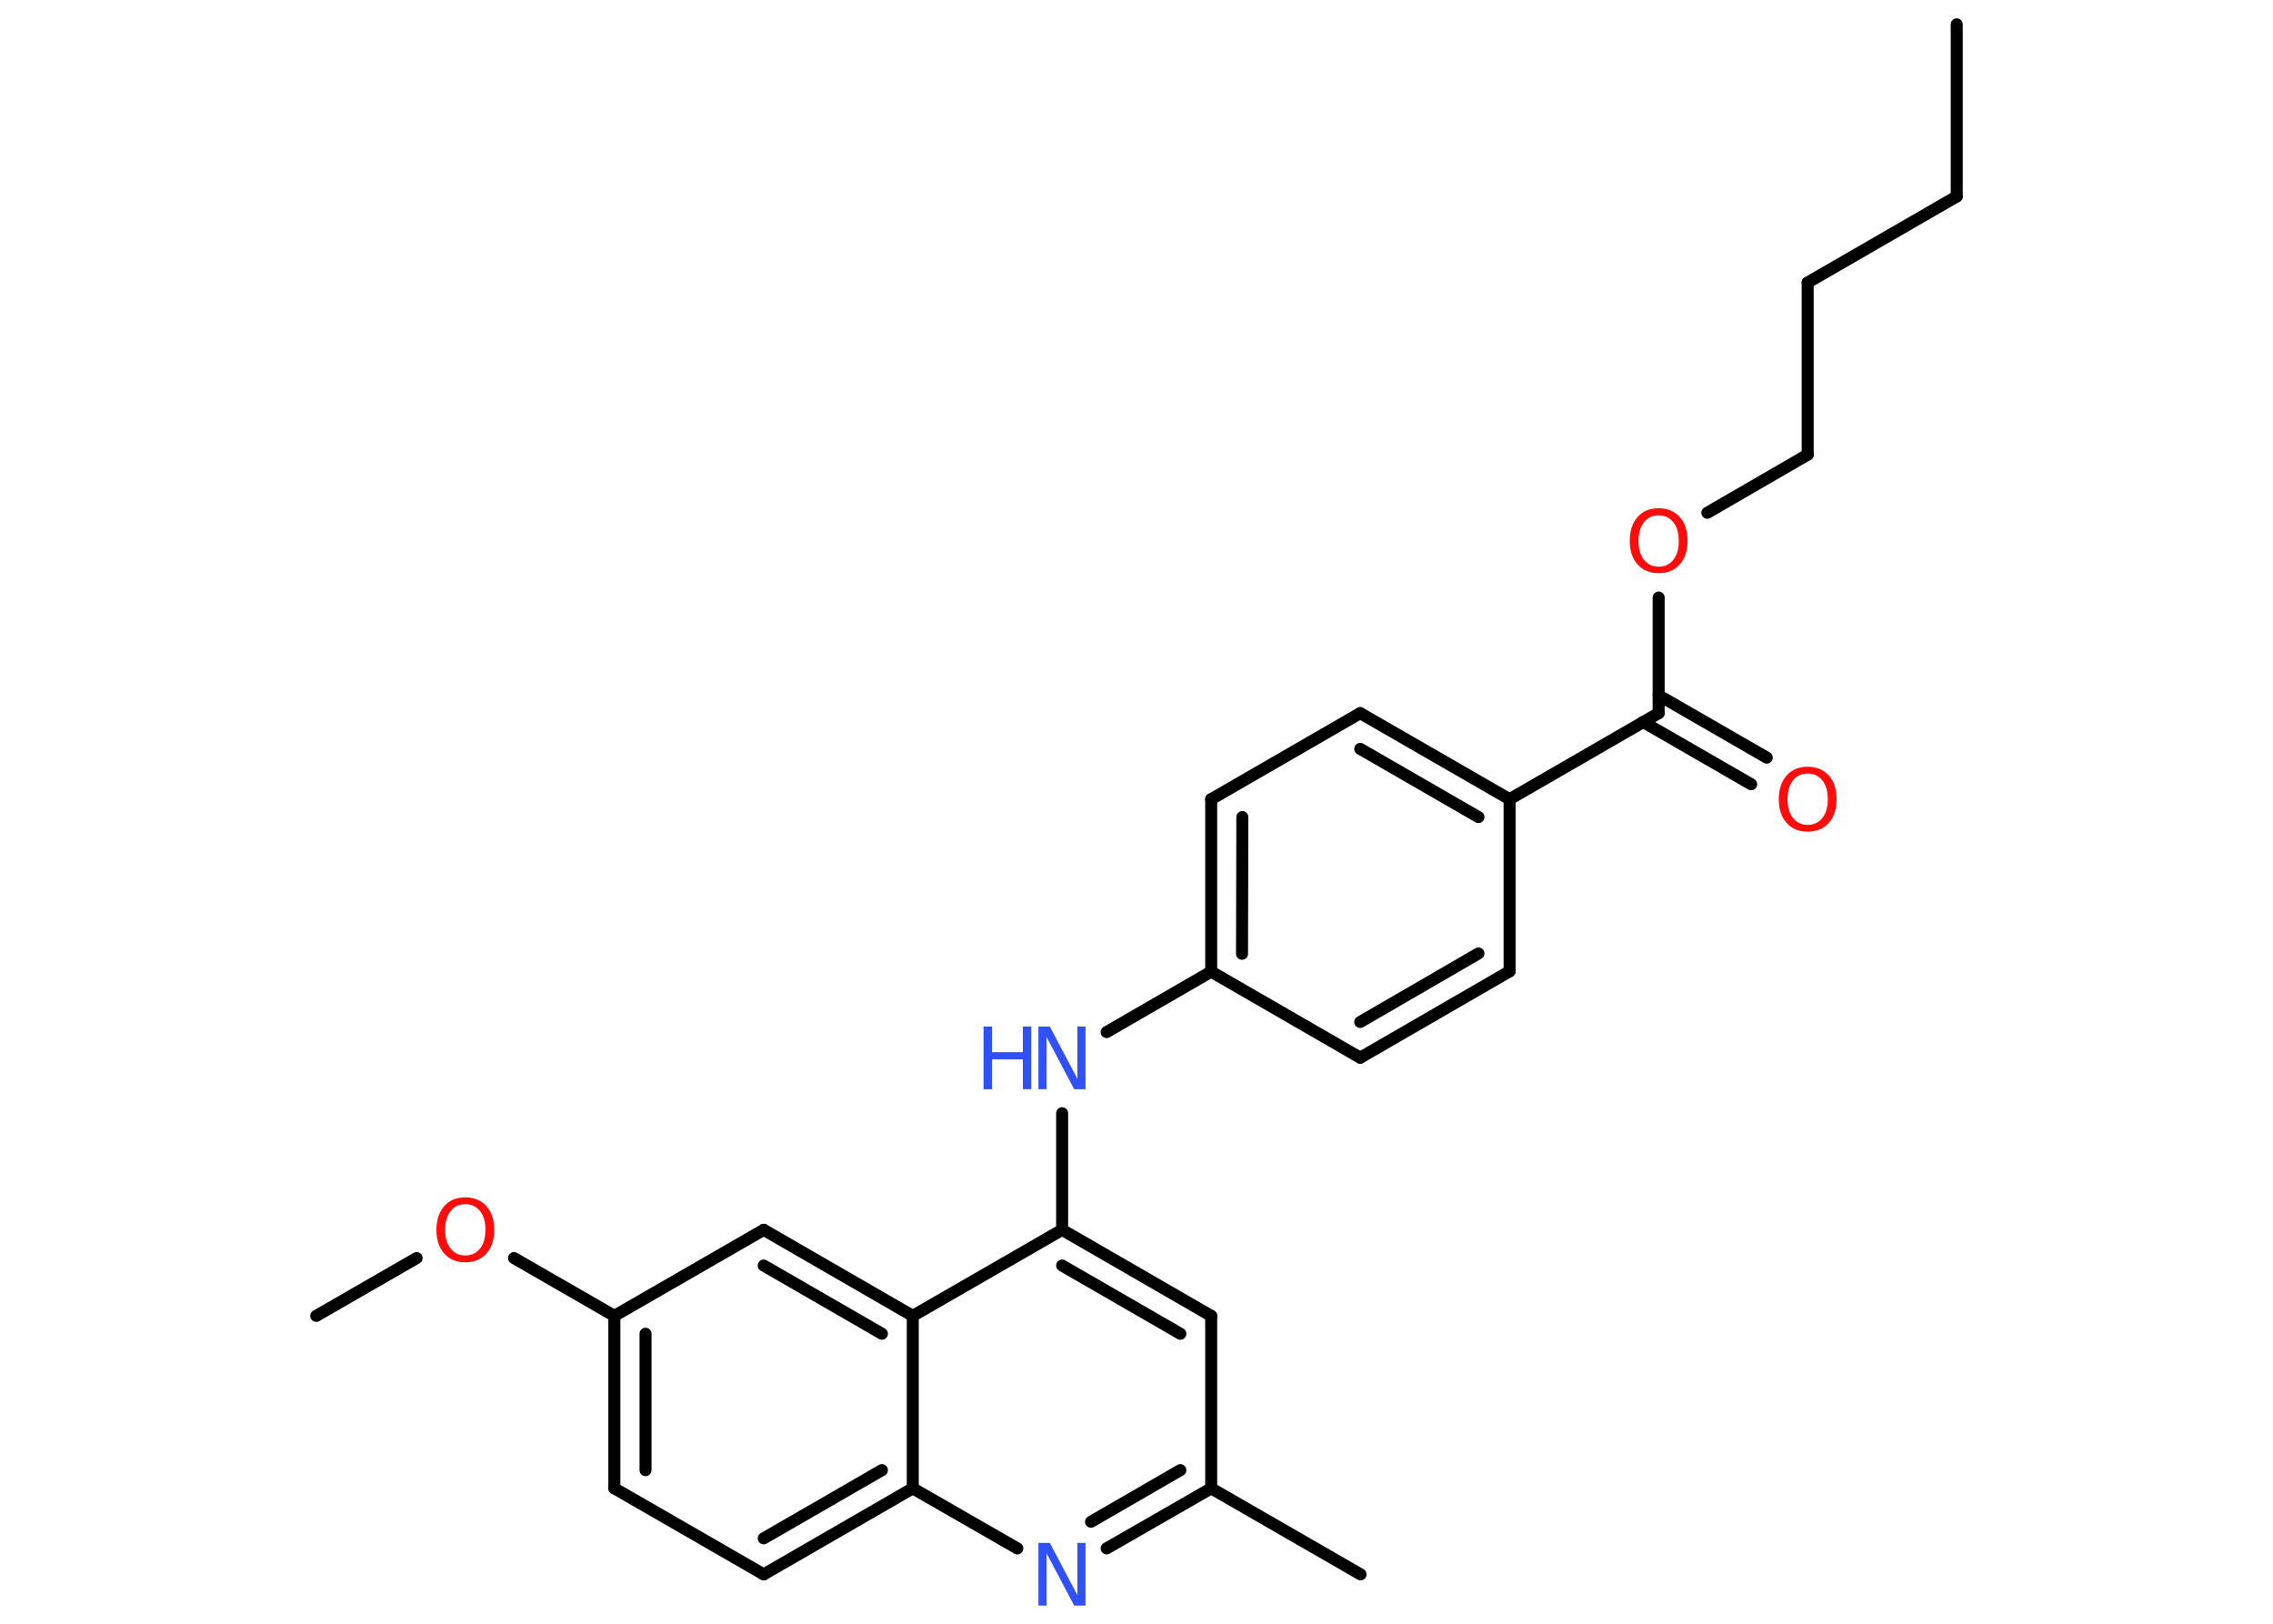 <?xml version='1.0' encoding='UTF-8'?>
<!DOCTYPE svg PUBLIC "-//W3C//DTD SVG 1.1//EN" "http://www.w3.org/Graphics/SVG/1.1/DTD/svg11.dtd">
<svg version='1.2' xmlns='http://www.w3.org/2000/svg' xmlns:xlink='http://www.w3.org/1999/xlink' width='70.0mm' height='50.0mm' viewBox='0 0 70.0 50.0'>
  <desc>Generated by the Chemistry Development Kit (http://github.com/cdk)</desc>
  <g stroke-linecap='round' stroke-linejoin='round' stroke='#000000' stroke-width='.37' fill='#FF0D0D'>
    <rect x='.0' y='.0' width='70.0' height='50.0' fill='#FFFFFF' stroke='none'/>
    <g id='mol1' class='mol'>
      <line id='mol1bnd1' class='bond' x1='60.26' y1='.75' x2='60.26' y2='6.05'/>
      <line id='mol1bnd2' class='bond' x1='60.26' y1='6.05' x2='55.67' y2='8.7'/>
      <line id='mol1bnd3' class='bond' x1='55.67' y1='8.7' x2='55.67' y2='14.0'/>
      <line id='mol1bnd4' class='bond' x1='55.67' y1='14.0' x2='52.58' y2='15.79'/>
      <line id='mol1bnd5' class='bond' x1='51.08' y1='18.4' x2='51.08' y2='21.96'/>
      <g id='mol1bnd6' class='bond'>
        <line x1='51.08' y1='21.41' x2='54.41' y2='23.33'/>
        <line x1='50.6' y1='22.23' x2='53.93' y2='24.15'/>
      </g>
      <line id='mol1bnd7' class='bond' x1='51.08' y1='21.96' x2='46.49' y2='24.61'/>
      <g id='mol1bnd8' class='bond'>
        <line x1='46.49' y1='24.61' x2='41.89' y2='21.96'/>
        <line x1='45.53' y1='25.16' x2='41.89' y2='23.06'/>
      </g>
      <line id='mol1bnd9' class='bond' x1='41.89' y1='21.96' x2='37.3' y2='24.61'/>
      <g id='mol1bnd10' class='bond'>
        <line x1='37.3' y1='24.61' x2='37.3' y2='29.92'/>
        <line x1='38.26' y1='25.16' x2='38.25' y2='29.37'/>
      </g>
      <line id='mol1bnd11' class='bond' x1='37.3' y1='29.92' x2='34.08' y2='31.78'/>
      <line id='mol1bnd12' class='bond' x1='32.71' y1='34.28' x2='32.71' y2='37.87'/>
      <g id='mol1bnd13' class='bond'>
        <line x1='37.3' y1='40.52' x2='32.71' y2='37.87'/>
        <line x1='36.35' y1='41.07' x2='32.71' y2='38.97'/>
      </g>
      <line id='mol1bnd14' class='bond' x1='37.3' y1='40.52' x2='37.3' y2='45.83'/>
      <line id='mol1bnd15' class='bond' x1='37.3' y1='45.83' x2='41.9' y2='48.48'/>
      <g id='mol1bnd16' class='bond'>
        <line x1='34.08' y1='47.68' x2='37.3' y2='45.83'/>
        <line x1='33.6' y1='46.86' x2='36.35' y2='45.27'/>
      </g>
      <line id='mol1bnd17' class='bond' x1='31.33' y1='47.68' x2='28.11' y2='45.83'/>
      <g id='mol1bnd18' class='bond'>
        <line x1='23.52' y1='48.48' x2='28.11' y2='45.83'/>
        <line x1='23.52' y1='47.37' x2='27.16' y2='45.27'/>
      </g>
      <line id='mol1bnd19' class='bond' x1='23.52' y1='48.48' x2='18.92' y2='45.83'/>
      <g id='mol1bnd20' class='bond'>
        <line x1='18.92' y1='40.52' x2='18.92' y2='45.83'/>
        <line x1='19.88' y1='41.07' x2='19.88' y2='45.27'/>
      </g>
      <line id='mol1bnd21' class='bond' x1='18.92' y1='40.52' x2='15.83' y2='38.74'/>
      <line id='mol1bnd22' class='bond' x1='12.83' y1='38.74' x2='9.74' y2='40.52'/>
      <line id='mol1bnd23' class='bond' x1='18.92' y1='40.52' x2='23.52' y2='37.87'/>
      <g id='mol1bnd24' class='bond'>
        <line x1='28.11' y1='40.52' x2='23.52' y2='37.87'/>
        <line x1='27.16' y1='41.07' x2='23.52' y2='38.97'/>
      </g>
      <line id='mol1bnd25' class='bond' x1='32.71' y1='37.87' x2='28.11' y2='40.52'/>
      <line id='mol1bnd26' class='bond' x1='28.11' y1='45.83' x2='28.11' y2='40.52'/>
      <line id='mol1bnd27' class='bond' x1='37.3' y1='29.92' x2='41.89' y2='32.57'/>
      <g id='mol1bnd28' class='bond'>
        <line x1='41.89' y1='32.57' x2='46.49' y2='29.91'/>
        <line x1='41.89' y1='31.47' x2='45.53' y2='29.36'/>
      </g>
      <line id='mol1bnd29' class='bond' x1='46.49' y1='24.61' x2='46.49' y2='29.91'/>
      <path id='mol1atm5' class='atom' d='M51.08 15.87q-.29 .0 -.45 .21q-.17 .21 -.17 .58q.0 .37 .17 .58q.17 .21 .45 .21q.28 .0 .45 -.21q.17 -.21 .17 -.58q.0 -.37 -.17 -.58q-.17 -.21 -.45 -.21zM51.08 15.65q.4 .0 .65 .27q.24 .27 .24 .73q.0 .46 -.24 .73q-.24 .27 -.65 .27q-.41 .0 -.65 -.27q-.24 -.27 -.24 -.73q.0 -.45 .24 -.73q.24 -.27 .65 -.27z' stroke='none'/>
      <path id='mol1atm7' class='atom' d='M55.67 23.82q-.29 .0 -.45 .21q-.17 .21 -.17 .58q.0 .37 .17 .58q.17 .21 .45 .21q.28 .0 .45 -.21q.17 -.21 .17 -.58q.0 -.37 -.17 -.58q-.17 -.21 -.45 -.21zM55.67 23.61q.4 .0 .65 .27q.24 .27 .24 .73q.0 .46 -.24 .73q-.24 .27 -.65 .27q-.41 .0 -.65 -.27q-.24 -.27 -.24 -.73q.0 -.45 .24 -.73q.24 -.27 .65 -.27z' stroke='none'/>
      <g id='mol1atm12' class='atom'>
        <path d='M31.98 31.61h.35l.85 1.61v-1.61h.25v1.93h-.35l-.85 -1.61v1.61h-.25v-1.93z' stroke='none' fill='#3050F8'/>
        <path d='M30.29 31.61h.26v.79h.95v-.79h.26v1.93h-.26v-.92h-.95v.92h-.26v-1.93z' stroke='none' fill='#3050F8'/>
      </g>
      <path id='mol1atm17' class='atom' d='M31.98 47.51h.35l.85 1.61v-1.61h.25v1.93h-.35l-.85 -1.61v1.61h-.25v-1.93z' stroke='none' fill='#3050F8'/>
      <path id='mol1atm22' class='atom' d='M14.33 37.08q-.29 .0 -.45 .21q-.17 .21 -.17 .58q.0 .37 .17 .58q.17 .21 .45 .21q.28 .0 .45 -.21q.17 -.21 .17 -.58q.0 -.37 -.17 -.58q-.17 -.21 -.45 -.21zM14.33 36.87q.4 .0 .65 .27q.24 .27 .24 .73q.0 .46 -.24 .73q-.24 .27 -.65 .27q-.41 .0 -.65 -.27q-.24 -.27 -.24 -.73q.0 -.45 .24 -.73q.24 -.27 .65 -.27z' stroke='none'/>
    </g>
  </g>
</svg>

